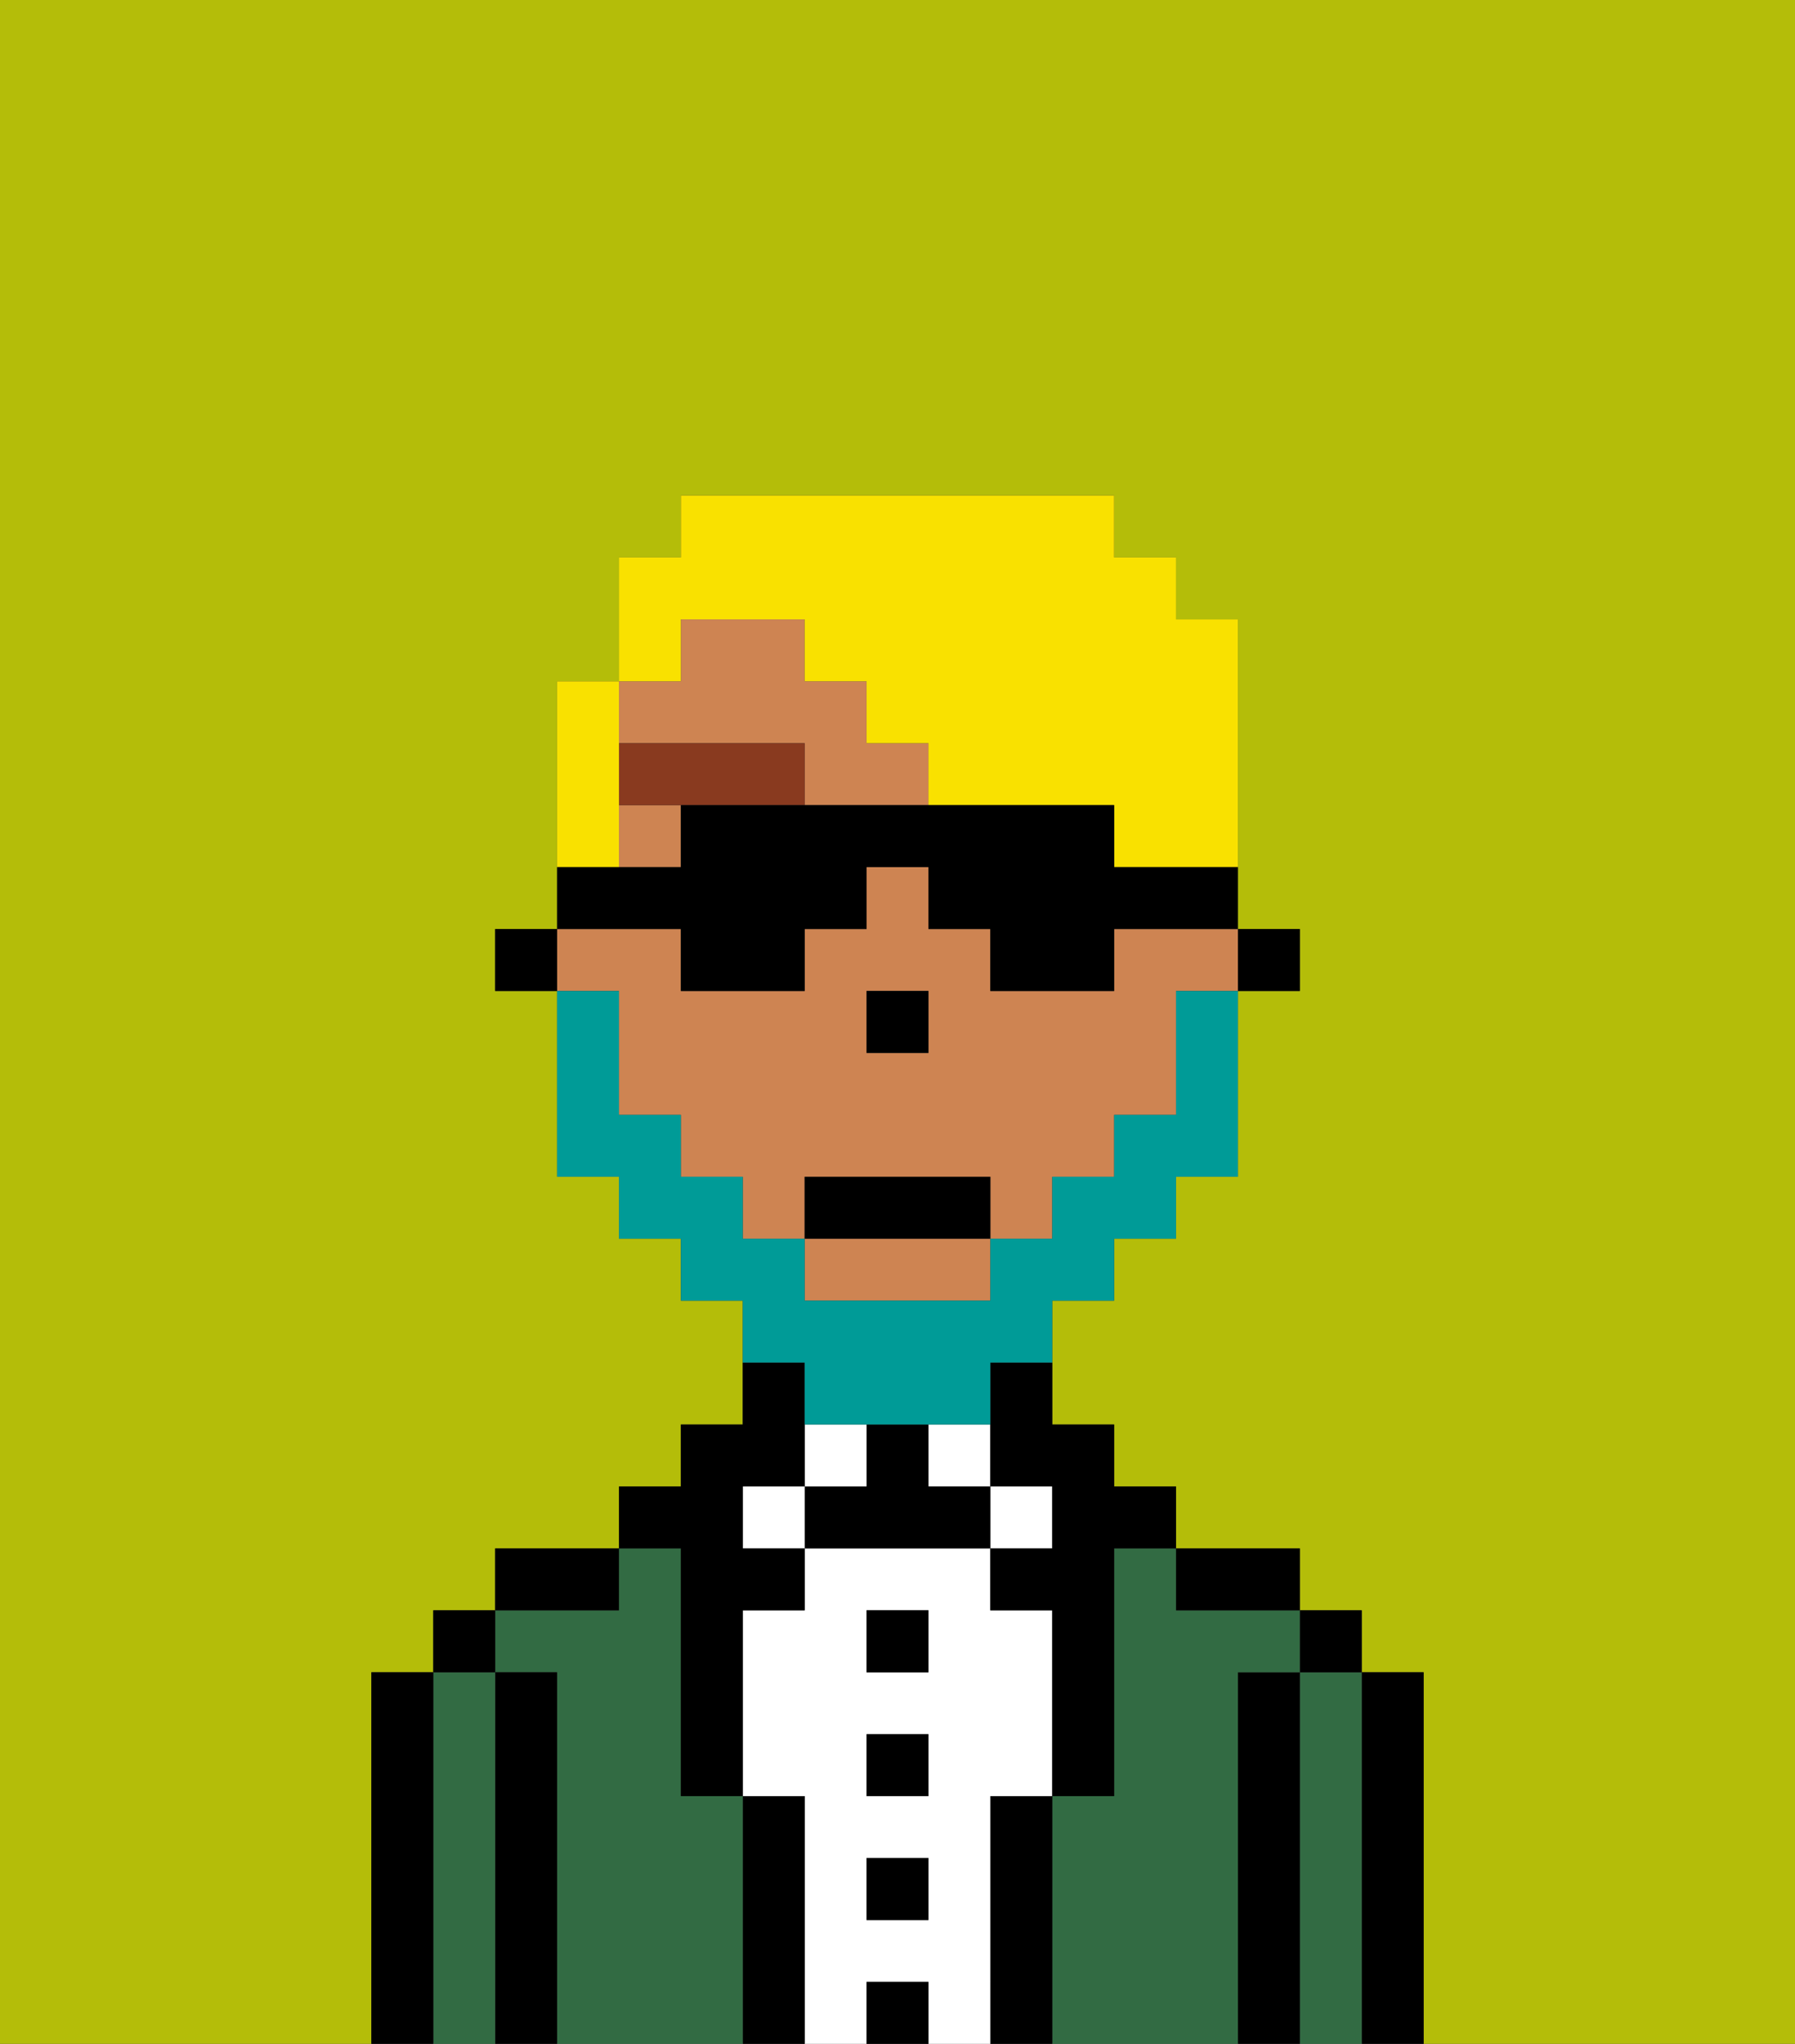 <svg xmlns="http://www.w3.org/2000/svg" viewBox="0 0 29 33"><rect x="0" y="0" width="29" height="33" fill="#333333" stroke="none"/><defs><style>polygon,rect,path{shape-rendering:crispedges;}.cb267-1{fill:#b4bd09;}.cb267-2{fill:#000000;}.cb267-3{fill:#326b43;}.cb267-4{fill:#ffffff;}.cb267-5{fill:#ce8452;}.cb267-6{fill:#893a1f;}.cb267-7{fill:#009b97;}.cb267-8{fill:#f9e100;}</style></defs><polygon class="cb267-1" points="15 17 15 17 15 16 14 16 14 16 15 16 15 17"/><path class="cb267-1" d="M10,17v1h0V16h0Z"/><path class="cb267-1" d="M0,33H6V27H7V26H8V25h2V24h1V23h1V21H11V20H10V19H9V16H8V15H9V11h1V10h0V9h1V8h7V9h1v1h1v5h1v1H20v3H19v1H18v1H17v2h1v1h1v1h2v1h1v1h1v6h6V0H0Z"/><rect class="cb267-1" x="11" y="19"/><rect class="cb267-1" x="12" y="20"/><rect class="cb267-1" x="19" y="16" width="1"/><rect class="cb267-1" x="13" y="21"/><path class="cb267-2" d="M23,27H22v6h1V27Z"/><path class="cb267-3" d="M22,27H21v6h1V27Z"/><rect class="cb267-2" x="21" y="26" width="1" height="1"/><path class="cb267-2" d="M21,27H20v6h1V27Z"/><path class="cb267-3" d="M20,27h1V26H19V25H18v4H17v4h3V27Z"/><path class="cb267-2" d="M20,26h1V25H19v1Z"/><path class="cb267-2" d="M17,29H16v4h1V29Z"/><rect class="cb267-4" x="16" y="24" width="1" height="1"/><path class="cb267-4" d="M16,29h1V26H16V25H13v1H12v3h1v4h1V32h1v1h1V29Zm-1,2H14V30h1Zm0-2H14V28h1Zm0-2H14V26h1Z"/><rect class="cb267-4" x="15" y="23" width="1" height="1"/><rect class="cb267-2" x="14" y="32" width="1" height="1"/><rect class="cb267-2" x="14" y="30" width="1" height="1"/><rect class="cb267-2" x="14" y="28" width="1" height="1"/><rect class="cb267-2" x="14" y="26" width="1" height="1"/><path class="cb267-2" d="M15,24V23H14v1H13v1h3V24Z"/><rect class="cb267-4" x="13" y="23" width="1" height="1"/><path class="cb267-2" d="M13,29H12v4h1V29Z"/><rect class="cb267-4" x="12" y="24" width="1" height="1"/><path class="cb267-3" d="M12,29H11V25H10v1H8v1H9v6h3V29Z"/><path class="cb267-2" d="M11,26v3h1V26h1V25H12V24h1V22H12v1H11v1H10v1h1Z"/><path class="cb267-2" d="M10,25H8v1h2Z"/><path class="cb267-2" d="M9,27H8v6H9V27Z"/><path class="cb267-3" d="M8,27H7v6H8V27Z"/><rect class="cb267-2" x="7" y="26" width="1" height="1"/><path class="cb267-2" d="M7,27H6v6H7V27Z"/><polygon class="cb267-2" points="20 16 20 16 21 16 21 15 20 15 20 16 20 16"/><path class="cb267-5" d="M9,16h1v2h1v1h1v1h1V19h3v1h1V19h1V18h1V16h1V15H18v1H16V15H15V14H14v1H13v1H11V15H9Zm5,0h1v1H14Z"/><path class="cb267-5" d="M14,12V11H13V10H11v1H10v1h3v1h2V12Z"/><path class="cb267-5" d="M13,21h3V20H13Z"/><rect class="cb267-5" x="10" y="13" width="1" height="1"/><path class="cb267-2" d="M16,23v1h1v1H16v1h1v3h1V25h1V24H18V23H17V22H16Z"/><path class="cb267-2" d="M13,10Z"/><rect class="cb267-2" x="10" y="10" height="1"/><rect class="cb267-2" x="10" y="11" width="1"/><polygon class="cb267-2" points="9 15 9 15 8 15 8 16 9 16 9 16 9 15"/><polygon class="cb267-2" points="15 17 15 16 14 16 14 16 14 17 15 17 15 17"/><path class="cb267-6" d="M10,12v1h3V12Z"/><path class="cb267-7" d="M13,23h3V22h1V21h1V20h1V19h1V16H19v2H18v1H17v1H16v1H13V20H12V19H11V18H10V16H9v3h1v1h1v1h1v1h1Z"/><rect class="cb267-2" x="13" y="19" width="3" height="1"/><path class="cb267-8" d="M11,11h0V10h2v1h1v1h1v1h3v1h2V10H19V9H18V8H11V9H10v2Z"/><path class="cb267-8" d="M10,13V11H9v3h1Z"/><path class="cb267-2" d="M11,16h2V15h1V14h1v1h1v1h2V15h2V14H18V13H11v1H9v1h2Z"/></svg>